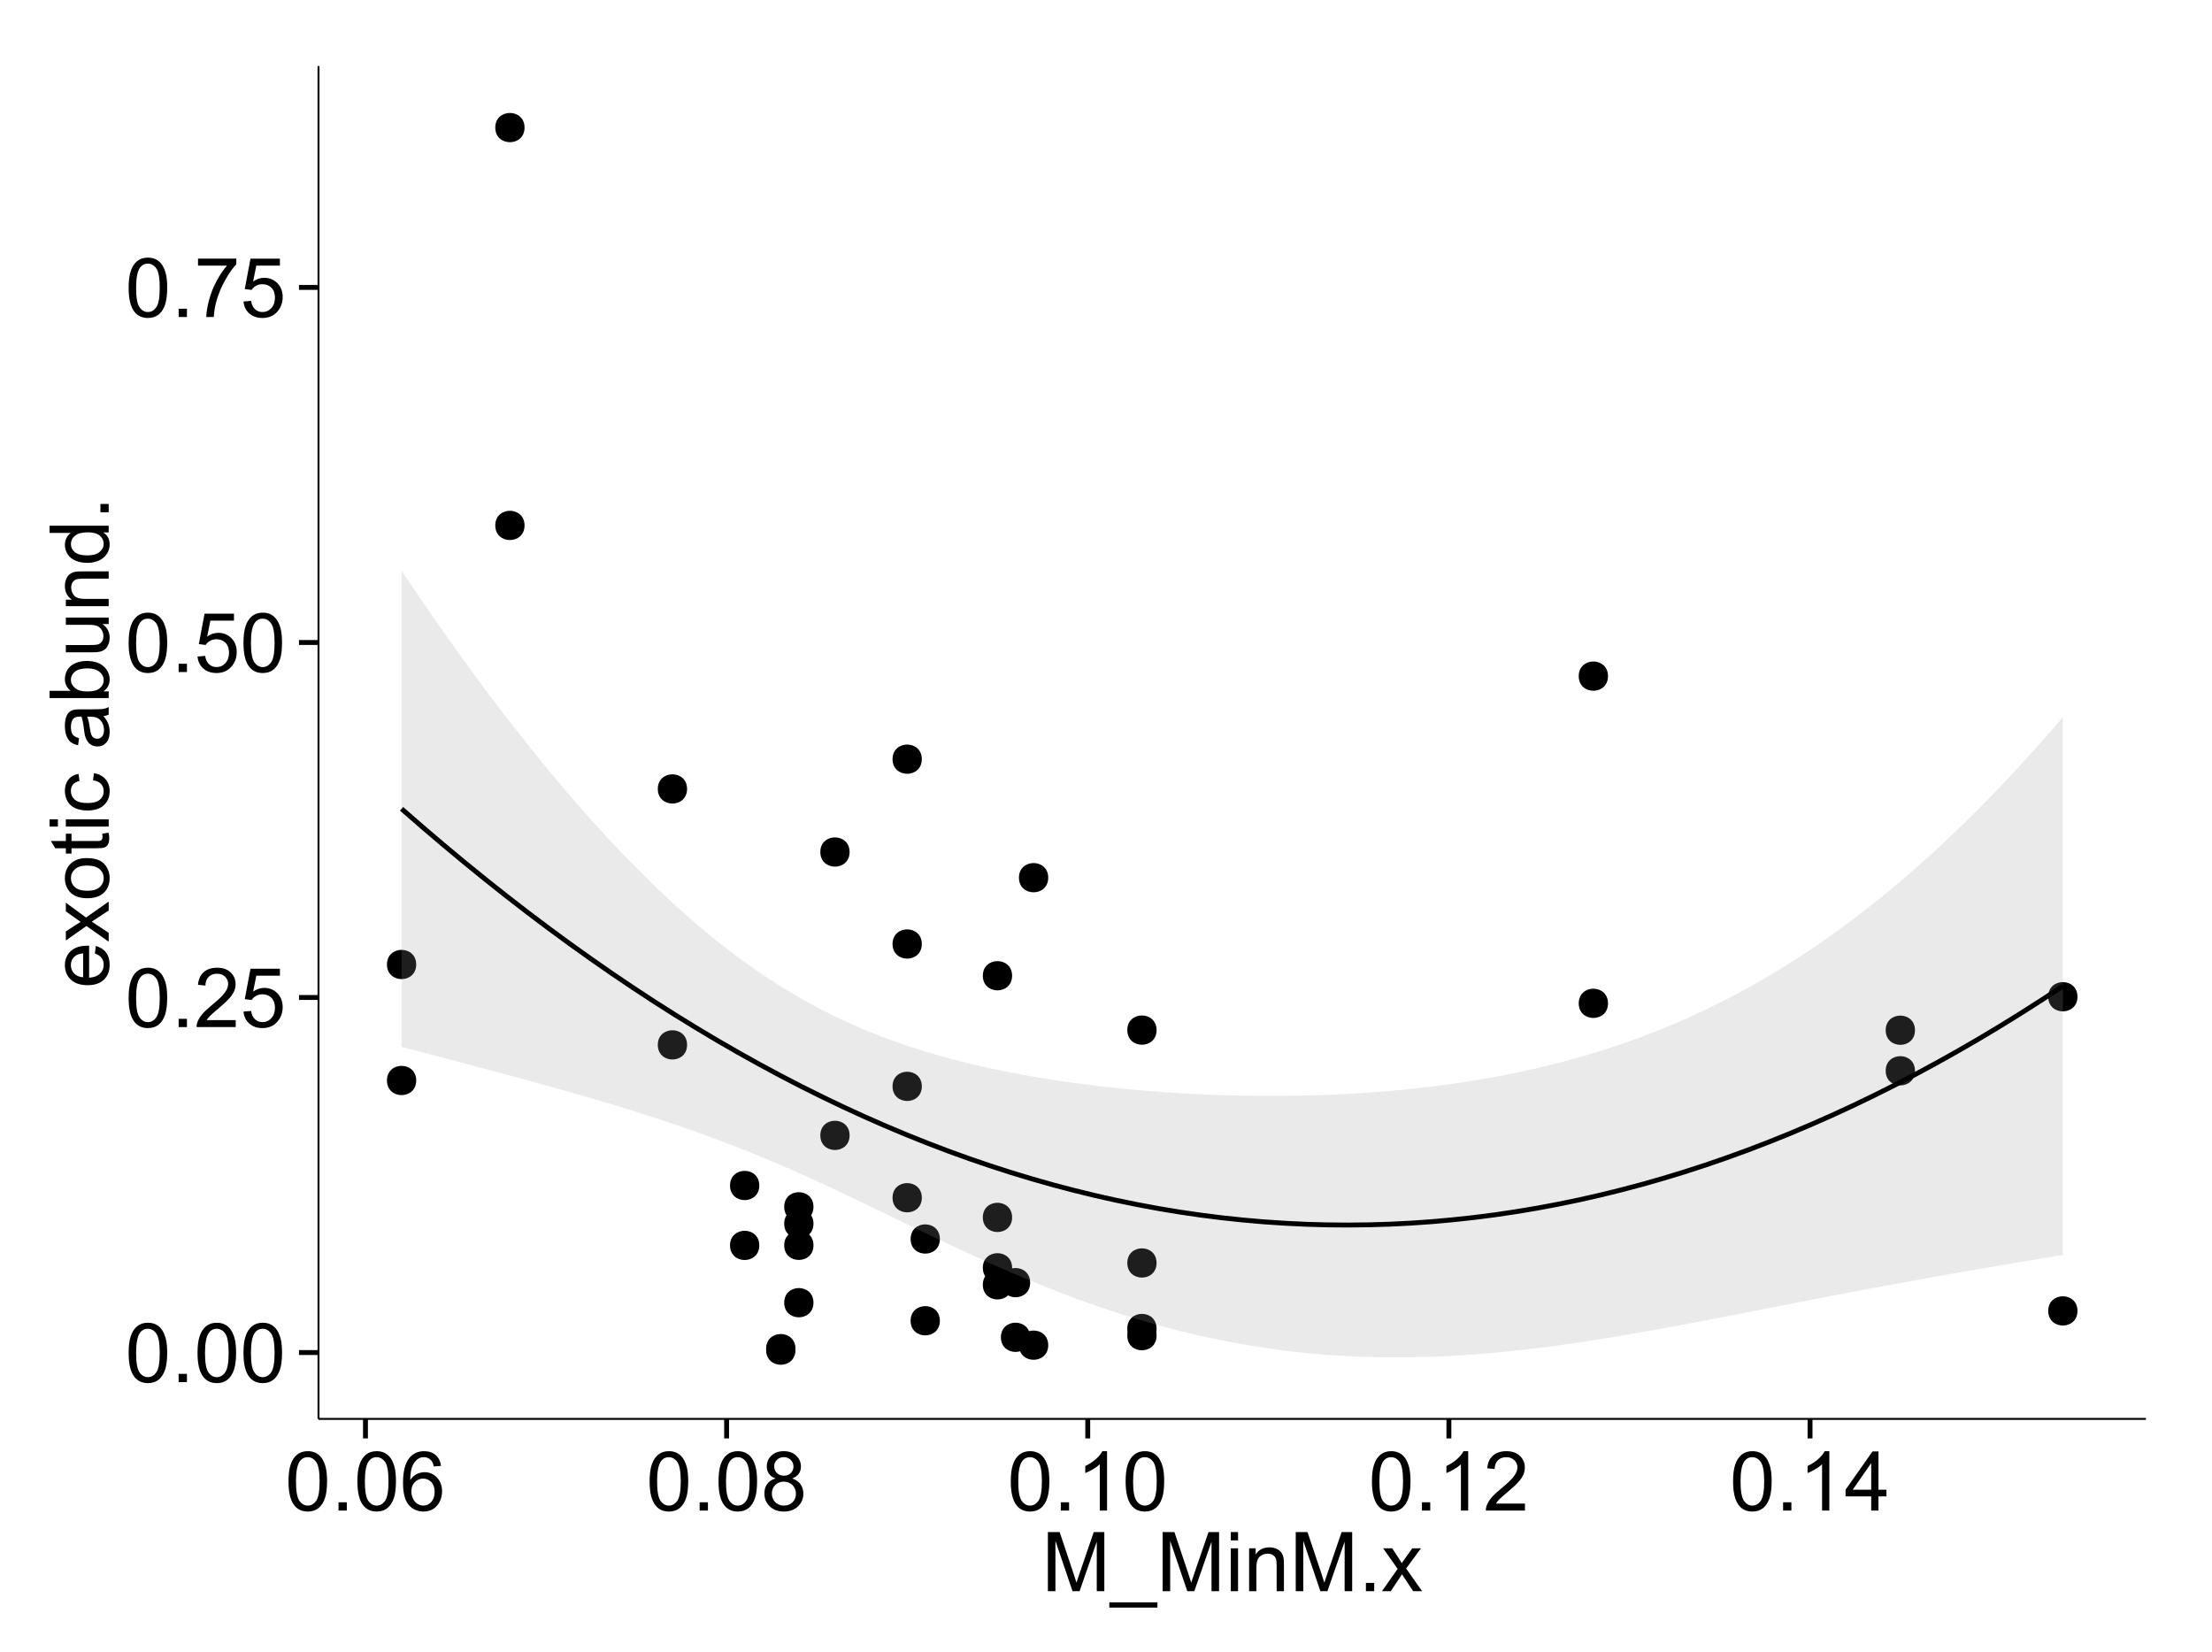 <?xml version="1.0" encoding="UTF-8"?>
<svg xmlns="http://www.w3.org/2000/svg" xmlns:xlink="http://www.w3.org/1999/xlink" width="482pt" height="360pt" viewBox="0 0 482 360" version="1.1">
<defs>
<g>
<symbol overflow="visible" id="glyph0-0">
<path style="stroke:none;" d="M 0.746 -6.355 C 0.742 -7.875 0.898 -9.102 1.215 -10.031 C 1.527 -10.961 1.996 -11.676 2.613 -12.18 C 3.23 -12.684 4.008 -12.938 4.949 -12.938 C 5.637 -12.938 6.242 -12.797 6.766 -12.52 C 7.285 -12.238 7.715 -11.836 8.059 -11.316 C 8.395 -10.789 8.664 -10.152 8.859 -9.398 C 9.051 -8.645 9.145 -7.629 9.148 -6.355 C 9.145 -4.84 8.992 -3.617 8.684 -2.691 C 8.371 -1.762 7.906 -1.047 7.289 -0.539 C 6.672 -0.035 5.891 0.215 4.949 0.219 C 3.703 0.215 2.727 -0.227 2.023 -1.117 C 1.168 -2.188 0.742 -3.934 0.746 -6.355 Z M 2.375 -6.355 C 2.371 -4.234 2.621 -2.824 3.117 -2.129 C 3.609 -1.426 4.219 -1.078 4.949 -1.082 C 5.672 -1.078 6.281 -1.43 6.781 -2.137 C 7.273 -2.836 7.523 -4.242 7.523 -6.355 C 7.523 -8.473 7.273 -9.883 6.781 -10.582 C 6.281 -11.277 5.664 -11.625 4.93 -11.629 C 4.199 -11.625 3.621 -11.316 3.191 -10.703 C 2.645 -9.918 2.371 -8.469 2.375 -6.355 Z M 2.375 -6.355 "/>
</symbol>
<symbol overflow="visible" id="glyph0-1">
<path style="stroke:none;" d="M 1.633 0 L 1.633 -1.801 L 3.438 -1.801 L 3.438 0 Z M 1.633 0 "/>
</symbol>
<symbol overflow="visible" id="glyph0-2">
<path style="stroke:none;" d="M 9.062 -1.52 L 9.062 0 L 0.547 0 C 0.531 -0.379 0.594 -0.742 0.73 -1.098 C 0.945 -1.676 1.293 -2.25 1.77 -2.812 C 2.246 -3.375 2.934 -4.023 3.84 -4.766 C 5.238 -5.906 6.188 -6.816 6.68 -7.492 C 7.172 -8.16 7.418 -8.793 7.418 -9.395 C 7.418 -10.02 7.191 -10.551 6.746 -10.98 C 6.293 -11.41 5.711 -11.625 4.992 -11.629 C 4.23 -11.625 3.621 -11.395 3.164 -10.941 C 2.703 -10.48 2.469 -9.848 2.469 -9.043 L 0.844 -9.211 C 0.953 -10.422 1.371 -11.344 2.102 -11.984 C 2.824 -12.617 3.801 -12.938 5.027 -12.938 C 6.262 -12.938 7.238 -12.594 7.961 -11.91 C 8.68 -11.223 9.039 -10.371 9.043 -9.359 C 9.039 -8.84 8.934 -8.336 8.727 -7.84 C 8.512 -7.34 8.164 -6.812 7.676 -6.266 C 7.188 -5.711 6.375 -4.957 5.238 -4 C 4.285 -3.199 3.676 -2.66 3.41 -2.379 C 3.141 -2.094 2.918 -1.805 2.742 -1.52 Z M 9.062 -1.52 "/>
</symbol>
<symbol overflow="visible" id="glyph0-3">
<path style="stroke:none;" d="M 0.746 -3.375 L 2.406 -3.516 C 2.527 -2.707 2.812 -2.098 3.266 -1.691 C 3.711 -1.281 4.254 -1.078 4.887 -1.082 C 5.648 -1.078 6.293 -1.363 6.82 -1.941 C 7.344 -2.512 7.605 -3.273 7.609 -4.227 C 7.605 -5.125 7.352 -5.84 6.848 -6.363 C 6.34 -6.883 5.676 -7.141 4.859 -7.145 C 4.344 -7.141 3.887 -7.027 3.48 -6.797 C 3.07 -6.566 2.746 -6.266 2.516 -5.898 L 1.027 -6.09 L 2.277 -12.711 L 8.684 -12.711 L 8.684 -11.195 L 3.543 -11.195 L 2.848 -7.734 C 3.621 -8.273 4.43 -8.543 5.281 -8.543 C 6.402 -8.543 7.352 -8.152 8.129 -7.371 C 8.898 -6.59 9.285 -5.586 9.289 -4.367 C 9.285 -3.195 8.945 -2.188 8.27 -1.344 C 7.441 -0.301 6.316 0.215 4.887 0.219 C 3.715 0.215 2.758 -0.109 2.016 -0.766 C 1.273 -1.418 0.848 -2.289 0.746 -3.375 Z M 0.746 -3.375 "/>
</symbol>
<symbol overflow="visible" id="glyph0-4">
<path style="stroke:none;" d="M 0.852 -11.195 L 0.852 -12.719 L 9.195 -12.719 L 9.195 -11.488 C 8.367 -10.613 7.555 -9.453 6.754 -8.008 C 5.945 -6.559 5.324 -5.07 4.887 -3.543 C 4.57 -2.461 4.367 -1.281 4.281 0 L 2.656 0 C 2.668 -1.012 2.867 -2.234 3.25 -3.672 C 3.629 -5.105 4.176 -6.492 4.891 -7.828 C 5.602 -9.16 6.359 -10.281 7.164 -11.195 Z M 0.852 -11.195 "/>
</symbol>
<symbol overflow="visible" id="glyph0-5">
<path style="stroke:none;" d="M 8.957 -9.73 L 7.383 -9.605 C 7.242 -10.223 7.043 -10.676 6.785 -10.961 C 6.355 -11.41 5.828 -11.637 5.203 -11.637 C 4.695 -11.637 4.25 -11.496 3.875 -11.215 C 3.375 -10.852 2.984 -10.32 2.695 -9.625 C 2.406 -8.926 2.258 -7.934 2.25 -6.645 C 2.629 -7.223 3.094 -7.652 3.645 -7.938 C 4.195 -8.215 4.773 -8.355 5.379 -8.359 C 6.434 -8.355 7.328 -7.969 8.07 -7.195 C 8.809 -6.418 9.18 -5.414 9.184 -4.184 C 9.18 -3.371 9.008 -2.617 8.66 -1.926 C 8.312 -1.23 7.832 -0.699 7.227 -0.332 C 6.613 0.035 5.922 0.215 5.148 0.219 C 3.828 0.215 2.754 -0.266 1.922 -1.234 C 1.09 -2.199 0.672 -3.797 0.676 -6.031 C 0.672 -8.516 1.133 -10.328 2.055 -11.461 C 2.855 -12.445 3.938 -12.938 5.301 -12.938 C 6.312 -12.938 7.141 -12.652 7.789 -12.086 C 8.434 -11.516 8.824 -10.73 8.957 -9.73 Z M 2.496 -4.176 C 2.496 -3.629 2.609 -3.105 2.844 -2.609 C 3.07 -2.109 3.395 -1.73 3.812 -1.473 C 4.227 -1.207 4.664 -1.078 5.125 -1.082 C 5.789 -1.078 6.363 -1.348 6.844 -1.891 C 7.324 -2.426 7.562 -3.156 7.566 -4.086 C 7.562 -4.973 7.328 -5.676 6.855 -6.191 C 6.379 -6.703 5.781 -6.961 5.062 -6.961 C 4.348 -6.961 3.738 -6.703 3.242 -6.191 C 2.742 -5.676 2.496 -5.004 2.496 -4.176 Z M 2.496 -4.176 "/>
</symbol>
<symbol overflow="visible" id="glyph0-6">
<path style="stroke:none;" d="M 3.18 -6.988 C 2.52 -7.227 2.035 -7.57 1.723 -8.016 C 1.406 -8.461 1.246 -8.992 1.25 -9.617 C 1.246 -10.551 1.582 -11.34 2.258 -11.98 C 2.93 -12.617 3.828 -12.938 4.949 -12.938 C 6.07 -12.938 6.977 -12.609 7.664 -11.957 C 8.348 -11.301 8.688 -10.504 8.691 -9.57 C 8.688 -8.969 8.531 -8.449 8.219 -8.012 C 7.902 -7.566 7.426 -7.227 6.793 -6.988 C 7.582 -6.727 8.184 -6.309 8.598 -5.738 C 9.008 -5.16 9.215 -4.477 9.219 -3.684 C 9.215 -2.578 8.828 -1.652 8.051 -0.906 C 7.27 -0.156 6.242 0.215 4.977 0.219 C 3.699 0.215 2.676 -0.156 1.898 -0.91 C 1.117 -1.66 0.727 -2.602 0.73 -3.727 C 0.727 -4.562 0.938 -5.262 1.367 -5.832 C 1.789 -6.395 2.395 -6.781 3.18 -6.988 Z M 2.867 -9.668 C 2.863 -9.059 3.059 -8.559 3.453 -8.172 C 3.844 -7.785 4.355 -7.594 4.984 -7.594 C 5.59 -7.594 6.09 -7.785 6.48 -8.168 C 6.871 -8.551 7.066 -9.02 7.066 -9.578 C 7.066 -10.156 6.863 -10.645 6.465 -11.043 C 6.059 -11.438 5.559 -11.637 4.965 -11.637 C 4.359 -11.637 3.859 -11.441 3.465 -11.055 C 3.062 -10.668 2.863 -10.207 2.867 -9.668 Z M 2.355 -3.719 C 2.355 -3.262 2.461 -2.824 2.676 -2.406 C 2.887 -1.98 3.203 -1.652 3.629 -1.426 C 4.047 -1.191 4.504 -1.078 4.992 -1.082 C 5.746 -1.078 6.367 -1.32 6.863 -1.809 C 7.352 -2.293 7.598 -2.91 7.602 -3.664 C 7.598 -4.422 7.344 -5.055 6.84 -5.555 C 6.332 -6.051 5.699 -6.297 4.938 -6.301 C 4.191 -6.297 3.574 -6.051 3.09 -5.562 C 2.598 -5.066 2.355 -4.453 2.355 -3.719 Z M 2.355 -3.719 "/>
</symbol>
<symbol overflow="visible" id="glyph0-7">
<path style="stroke:none;" d="M 6.707 0 L 5.125 0 L 5.125 -10.082 C 4.742 -9.715 4.242 -9.352 3.625 -8.988 C 3.004 -8.625 2.449 -8.352 1.961 -8.172 L 1.961 -9.703 C 2.844 -10.117 3.617 -10.621 4.281 -11.215 C 4.941 -11.805 5.41 -12.379 5.688 -12.938 L 6.707 -12.938 Z M 6.707 0 "/>
</symbol>
<symbol overflow="visible" id="glyph0-8">
<path style="stroke:none;" d="M 5.82 0 L 5.82 -3.086 L 0.227 -3.086 L 0.227 -4.535 L 6.109 -12.883 L 7.398 -12.883 L 7.398 -4.535 L 9.141 -4.535 L 9.141 -3.086 L 7.398 -3.086 L 7.398 0 Z M 5.82 -4.535 L 5.82 -10.344 L 1.785 -4.535 Z M 5.82 -4.535 "/>
</symbol>
<symbol overflow="visible" id="glyph0-9">
<path style="stroke:none;" d="M 1.336 0 L 1.336 -12.883 L 3.902 -12.883 L 6.953 -3.762 C 7.23 -2.91 7.434 -2.273 7.566 -1.855 C 7.711 -2.32 7.941 -3.008 8.254 -3.922 L 11.336 -12.883 L 13.633 -12.883 L 13.633 0 L 11.988 0 L 11.988 -10.785 L 8.242 0 L 6.707 0 L 2.98 -10.969 L 2.98 0 Z M 1.336 0 "/>
</symbol>
<symbol overflow="visible" id="glyph0-10">
<path style="stroke:none;" d="M -0.273 3.578 L -0.273 2.434 L 10.211 2.434 L 10.211 3.578 Z M -0.273 3.578 "/>
</symbol>
<symbol overflow="visible" id="glyph0-11">
<path style="stroke:none;" d="M 1.195 -11.066 L 1.195 -12.883 L 2.777 -12.883 L 2.777 -11.066 Z M 1.195 0 L 1.195 -9.336 L 2.777 -9.336 L 2.777 0 Z M 1.195 0 "/>
</symbol>
<symbol overflow="visible" id="glyph0-12">
<path style="stroke:none;" d="M 1.188 0 L 1.188 -9.336 L 2.609 -9.336 L 2.609 -8.008 C 3.293 -9.031 4.285 -9.543 5.582 -9.547 C 6.141 -9.543 6.656 -9.441 7.133 -9.242 C 7.602 -9.035 7.957 -8.77 8.191 -8.445 C 8.426 -8.113 8.59 -7.727 8.684 -7.277 C 8.742 -6.98 8.77 -6.465 8.773 -5.738 L 8.773 0 L 7.188 0 L 7.188 -5.68 C 7.184 -6.32 7.121 -6.801 7.004 -7.121 C 6.879 -7.438 6.66 -7.695 6.348 -7.887 C 6.031 -8.074 5.664 -8.168 5.246 -8.172 C 4.566 -8.168 3.984 -7.953 3.5 -7.531 C 3.008 -7.102 2.766 -6.293 2.77 -5.098 L 2.77 0 Z M 1.188 0 "/>
</symbol>
<symbol overflow="visible" id="glyph0-13">
<path style="stroke:none;" d="M 0.133 0 L 3.543 -4.852 L 0.387 -9.336 L 2.363 -9.336 L 3.797 -7.145 C 4.066 -6.727 4.281 -6.379 4.445 -6.102 C 4.703 -6.484 4.941 -6.828 5.16 -7.129 L 6.734 -9.336 L 8.621 -9.336 L 5.398 -4.938 L 8.867 0 L 6.926 0 L 5.008 -2.898 L 4.5 -3.684 L 2.047 0 Z M 0.133 0 "/>
</symbol>
<symbol overflow="visible" id="glyph1-0">
<path style="stroke:none;" d="M -3.004 -7.578 L -2.805 -9.211 C -1.848 -8.953 -1.105 -8.473 -0.578 -7.777 C -0.051 -7.078 0.211 -6.188 0.211 -5.105 C 0.211 -3.738 -0.207 -2.656 -1.051 -1.859 C -1.887 -1.055 -3.066 -0.656 -4.586 -0.66 C -6.156 -0.656 -7.375 -1.059 -8.246 -1.871 C -9.109 -2.676 -9.543 -3.727 -9.547 -5.02 C -9.543 -6.266 -9.117 -7.285 -8.27 -8.078 C -7.418 -8.867 -6.223 -9.262 -4.684 -9.266 C -4.586 -9.262 -4.445 -9.258 -4.262 -9.254 L -4.262 -2.293 C -3.234 -2.348 -2.449 -2.641 -1.906 -3.164 C -1.359 -3.684 -1.09 -4.332 -1.09 -5.117 C -1.09 -5.691 -1.242 -6.188 -1.547 -6.598 C -1.852 -7.008 -2.336 -7.332 -3.004 -7.578 Z M -5.562 -2.383 L -5.562 -7.594 C -6.344 -7.523 -6.934 -7.324 -7.328 -6.996 C -7.934 -6.492 -8.238 -5.836 -8.242 -5.035 C -8.238 -4.305 -7.996 -3.695 -7.512 -3.203 C -7.027 -2.707 -6.375 -2.434 -5.562 -2.383 Z M -5.562 -2.383 "/>
</symbol>
<symbol overflow="visible" id="glyph1-1">
<path style="stroke:none;" d="M 0 -0.133 L -4.852 -3.543 L -9.336 -0.387 L -9.336 -2.363 L -7.145 -3.797 C -6.727 -4.066 -6.379 -4.281 -6.102 -4.445 C -6.484 -4.703 -6.828 -4.941 -7.129 -5.16 L -9.336 -6.734 L -9.336 -8.621 L -4.938 -5.398 L 0 -8.867 L 0 -6.926 L -2.898 -5.008 L -3.684 -4.5 L 0 -2.047 Z M 0 -0.133 "/>
</symbol>
<symbol overflow="visible" id="glyph1-2">
<path style="stroke:none;" d="M -4.668 -0.598 C -6.391 -0.598 -7.672 -1.078 -8.508 -2.039 C -9.199 -2.84 -9.543 -3.816 -9.547 -4.977 C -9.543 -6.254 -9.125 -7.305 -8.285 -8.121 C -7.441 -8.934 -6.277 -9.34 -4.797 -9.344 C -3.594 -9.34 -2.648 -9.16 -1.961 -8.801 C -1.27 -8.441 -0.734 -7.914 -0.359 -7.227 C 0.023 -6.535 0.211 -5.785 0.211 -4.977 C 0.211 -3.664 -0.207 -2.609 -1.047 -1.805 C -1.883 -1 -3.09 -0.598 -4.668 -0.598 Z M -4.668 -2.223 C -3.469 -2.219 -2.574 -2.48 -1.98 -3.004 C -1.387 -3.523 -1.09 -4.18 -1.09 -4.977 C -1.09 -5.758 -1.387 -6.41 -1.984 -6.934 C -2.582 -7.453 -3.492 -7.715 -4.719 -7.719 C -5.867 -7.715 -6.742 -7.453 -7.34 -6.93 C -7.934 -6.402 -8.23 -5.75 -8.234 -4.977 C -8.23 -4.18 -7.938 -3.523 -7.348 -3.004 C -6.754 -2.48 -5.859 -2.219 -4.668 -2.223 Z M -4.668 -2.223 "/>
</symbol>
<symbol overflow="visible" id="glyph1-3">
<path style="stroke:none;" d="M -1.414 -4.641 L -0.016 -4.867 C 0.078 -4.422 0.121 -4.023 0.125 -3.672 C 0.121 -3.098 0.035 -2.652 -0.148 -2.336 C -0.328 -2.02 -0.566 -1.797 -0.863 -1.668 C -1.156 -1.539 -1.781 -1.477 -2.734 -1.477 L -8.102 -1.477 L -8.102 -0.316 L -9.336 -0.316 L -9.336 -1.477 L -11.645 -1.477 L -12.594 -3.051 L -9.336 -3.051 L -9.336 -4.641 L -8.102 -4.641 L -8.102 -3.051 L -2.645 -3.051 C -2.191 -3.047 -1.902 -3.074 -1.773 -3.133 C -1.645 -3.188 -1.543 -3.277 -1.465 -3.406 C -1.387 -3.527 -1.348 -3.707 -1.352 -3.945 C -1.348 -4.117 -1.367 -4.352 -1.414 -4.641 Z M -1.414 -4.641 "/>
</symbol>
<symbol overflow="visible" id="glyph1-4">
<path style="stroke:none;" d="M -11.066 -1.195 L -12.883 -1.195 L -12.883 -2.777 L -11.066 -2.777 Z M 0 -1.195 L -9.336 -1.195 L -9.336 -2.777 L 0 -2.777 Z M 0 -1.195 "/>
</symbol>
<symbol overflow="visible" id="glyph1-5">
<path style="stroke:none;" d="M -3.418 -7.277 L -3.215 -8.832 C -2.141 -8.66 -1.301 -8.227 -0.699 -7.527 C -0.09 -6.824 0.211 -5.965 0.211 -4.949 C 0.211 -3.668 -0.203 -2.641 -1.039 -1.867 C -1.871 -1.09 -3.07 -0.703 -4.633 -0.703 C -5.637 -0.703 -6.52 -0.867 -7.277 -1.203 C -8.031 -1.535 -8.598 -2.047 -8.977 -2.73 C -9.355 -3.41 -9.543 -4.152 -9.547 -4.957 C -9.543 -5.969 -9.289 -6.797 -8.777 -7.441 C -8.262 -8.086 -7.531 -8.5 -6.59 -8.684 L -6.355 -7.145 C -6.98 -6.996 -7.453 -6.738 -7.77 -6.367 C -8.082 -5.992 -8.238 -5.543 -8.242 -5.02 C -8.238 -4.219 -7.953 -3.57 -7.387 -3.074 C -6.812 -2.574 -5.91 -2.324 -4.676 -2.328 C -3.422 -2.324 -2.508 -2.566 -1.941 -3.047 C -1.371 -3.527 -1.09 -4.152 -1.09 -4.93 C -1.09 -5.547 -1.277 -6.066 -1.66 -6.484 C -2.035 -6.898 -2.621 -7.164 -3.418 -7.277 Z M -3.418 -7.277 "/>
</symbol>
<symbol overflow="visible" id="glyph1-6">
<path style="stroke:none;" d=""/>
</symbol>
<symbol overflow="visible" id="glyph1-7">
<path style="stroke:none;" d="M -1.152 -7.277 C -0.648 -6.691 -0.297 -6.125 -0.094 -5.586 C 0.109 -5.039 0.211 -4.457 0.211 -3.84 C 0.211 -2.812 -0.039 -2.027 -0.539 -1.477 C -1.039 -0.926 -1.68 -0.648 -2.461 -0.652 C -2.918 -0.648 -3.336 -0.754 -3.715 -0.961 C -4.09 -1.168 -4.391 -1.438 -4.621 -1.777 C -4.848 -2.113 -5.02 -2.496 -5.141 -2.918 C -5.219 -3.227 -5.301 -3.695 -5.379 -4.324 C -5.531 -5.602 -5.711 -6.539 -5.922 -7.145 C -6.137 -7.148 -6.273 -7.152 -6.336 -7.156 C -6.977 -7.152 -7.434 -7.004 -7.699 -6.707 C -8.055 -6.301 -8.23 -5.699 -8.234 -4.906 C -8.23 -4.156 -8.102 -3.609 -7.844 -3.258 C -7.582 -2.902 -7.121 -2.637 -6.461 -2.469 L -6.672 -0.922 C -7.332 -1.059 -7.867 -1.293 -8.273 -1.617 C -8.68 -1.938 -8.992 -2.402 -9.215 -3.016 C -9.434 -3.621 -9.543 -4.328 -9.547 -5.133 C -9.543 -5.93 -9.449 -6.574 -9.266 -7.074 C -9.074 -7.57 -8.84 -7.938 -8.555 -8.172 C -8.27 -8.402 -7.91 -8.566 -7.48 -8.664 C -7.207 -8.715 -6.719 -8.742 -6.02 -8.746 L -3.91 -8.746 C -2.434 -8.742 -1.504 -8.773 -1.117 -8.844 C -0.727 -8.906 -0.355 -9.043 0 -9.246 L 0 -7.594 C -0.328 -7.43 -0.711 -7.324 -1.152 -7.277 Z M -4.684 -7.145 C -4.445 -6.566 -4.246 -5.707 -4.086 -4.562 C -3.988 -3.91 -3.883 -3.449 -3.77 -3.18 C -3.648 -2.91 -3.477 -2.703 -3.254 -2.555 C -3.027 -2.406 -2.777 -2.332 -2.504 -2.336 C -2.078 -2.332 -1.727 -2.492 -1.449 -2.816 C -1.164 -3.133 -1.023 -3.602 -1.027 -4.219 C -1.023 -4.828 -1.156 -5.367 -1.426 -5.844 C -1.691 -6.312 -2.059 -6.664 -2.523 -6.891 C -2.879 -7.059 -3.406 -7.141 -4.105 -7.145 Z M -4.684 -7.145 "/>
</symbol>
<symbol overflow="visible" id="glyph1-8">
<path style="stroke:none;" d="M 0 -2.645 L 0 -1.18 L -12.883 -1.18 L -12.883 -2.762 L -8.289 -2.762 C -9.125 -3.426 -9.543 -4.277 -9.547 -5.316 C -9.543 -5.887 -9.43 -6.434 -9.199 -6.949 C -8.965 -7.461 -8.637 -7.883 -8.223 -8.215 C -7.801 -8.543 -7.297 -8.801 -6.703 -8.992 C -6.109 -9.176 -5.477 -9.27 -4.809 -9.273 C -3.203 -9.27 -1.965 -8.875 -1.098 -8.086 C -0.223 -7.293 0.211 -6.344 0.211 -5.238 C 0.211 -4.137 -0.246 -3.27 -1.168 -2.645 Z M -4.738 -2.629 C -3.617 -2.625 -2.809 -2.777 -2.312 -3.086 C -1.496 -3.582 -1.09 -4.254 -1.09 -5.105 C -1.09 -5.793 -1.387 -6.391 -1.988 -6.898 C -2.586 -7.398 -3.484 -7.652 -4.676 -7.656 C -5.895 -7.652 -6.793 -7.41 -7.371 -6.93 C -7.949 -6.445 -8.238 -5.859 -8.242 -5.176 C -8.238 -4.48 -7.938 -3.883 -7.34 -3.383 C -6.738 -2.875 -5.871 -2.625 -4.738 -2.629 Z M -4.738 -2.629 "/>
</symbol>
<symbol overflow="visible" id="glyph1-9">
<path style="stroke:none;" d="M 0 -7.305 L -1.371 -7.305 C -0.316 -6.574 0.211 -5.586 0.211 -4.344 C 0.211 -3.789 0.105 -3.273 -0.105 -2.797 C -0.316 -2.316 -0.578 -1.965 -0.898 -1.734 C -1.215 -1.504 -1.609 -1.34 -2.074 -1.25 C -2.383 -1.18 -2.875 -1.148 -3.551 -1.152 L -9.336 -1.152 L -9.336 -2.734 L -4.156 -2.734 C -3.328 -2.73 -2.773 -2.762 -2.488 -2.828 C -2.07 -2.926 -1.742 -3.137 -1.508 -3.461 C -1.266 -3.781 -1.148 -4.18 -1.152 -4.656 C -1.148 -5.129 -1.27 -5.574 -1.516 -5.992 C -1.754 -6.406 -2.086 -6.699 -2.508 -6.875 C -2.926 -7.047 -3.531 -7.137 -4.332 -7.137 L -9.336 -7.137 L -9.336 -8.719 L 0 -8.719 Z M 0 -7.305 "/>
</symbol>
<symbol overflow="visible" id="glyph1-10">
<path style="stroke:none;" d="M 0 -1.188 L -9.336 -1.188 L -9.336 -2.609 L -8.008 -2.609 C -9.031 -3.293 -9.543 -4.285 -9.547 -5.582 C -9.543 -6.141 -9.441 -6.656 -9.242 -7.133 C -9.035 -7.602 -8.77 -7.957 -8.445 -8.191 C -8.113 -8.426 -7.727 -8.59 -7.277 -8.684 C -6.98 -8.742 -6.465 -8.77 -5.738 -8.773 L 0 -8.773 L 0 -7.188 L -5.68 -7.188 C -6.32 -7.184 -6.801 -7.121 -7.121 -7.004 C -7.438 -6.879 -7.695 -6.66 -7.887 -6.348 C -8.074 -6.031 -8.168 -5.664 -8.172 -5.246 C -8.168 -4.57 -7.953 -3.992 -7.531 -3.504 C -7.102 -3.012 -6.293 -2.766 -5.098 -2.77 L 0 -2.77 Z M 0 -1.188 "/>
</symbol>
<symbol overflow="visible" id="glyph1-11">
<path style="stroke:none;" d="M 0 -7.242 L -1.176 -7.242 C -0.25 -6.648 0.211 -5.777 0.211 -4.633 C 0.211 -3.887 0.008 -3.203 -0.402 -2.578 C -0.812 -1.953 -1.387 -1.469 -2.121 -1.129 C -2.855 -0.785 -3.699 -0.613 -4.656 -0.617 C -5.586 -0.613 -6.43 -0.77 -7.191 -1.082 C -7.949 -1.391 -8.531 -1.855 -8.938 -2.477 C -9.34 -3.098 -9.543 -3.793 -9.547 -4.562 C -9.543 -5.121 -9.426 -5.621 -9.188 -6.062 C -8.949 -6.5 -8.641 -6.859 -8.262 -7.137 L -12.883 -7.137 L -12.883 -8.711 L 0 -8.711 Z M -4.656 -2.242 C -3.461 -2.238 -2.566 -2.488 -1.977 -2.996 C -1.383 -3.496 -1.09 -4.094 -1.09 -4.781 C -1.09 -5.473 -1.371 -6.059 -1.938 -6.543 C -2.5 -7.023 -3.363 -7.266 -4.527 -7.27 C -5.801 -7.266 -6.738 -7.02 -7.336 -6.531 C -7.934 -6.035 -8.23 -5.43 -8.234 -4.711 C -8.23 -4.008 -7.945 -3.418 -7.371 -2.949 C -6.797 -2.473 -5.891 -2.238 -4.656 -2.242 Z M -4.656 -2.242 "/>
</symbol>
<symbol overflow="visible" id="glyph1-12">
<path style="stroke:none;" d="M 0 -1.633 L -1.801 -1.633 L -1.801 -3.438 L 0 -3.438 Z M 0 -1.633 "/>
</symbol>
</g>
<clipPath id="clip1">
  <path d="M 69.406 14.398 L 468.602 14.398 L 468.602 310.164 L 69.406 310.164 Z M 69.406 14.398 "/>
</clipPath>
</defs>
<g id="surface6061">
<rect x="0" y="0" width="482" height="360" style="fill:rgb(100%,100%,100%);fill-opacity:1;stroke:none;"/>
<rect x="0" y="0" width="482" height="360" style="fill:rgb(100%,100%,100%);fill-opacity:1;stroke:none;"/>
<path style="fill:none;stroke-width:1.063;stroke-linecap:round;stroke-linejoin:round;stroke:rgb(100%,100%,100%);stroke-opacity:1;stroke-miterlimit:10;" d="M 0 360 L 482 360 L 482 0 L 0 0 Z M 0 360 "/>
<g clip-path="url(#clip1)" clip-rule="nonzero">
<path style=" stroke:none;fill-rule:nonzero;fill:rgb(100%,100%,100%);fill-opacity:1;" d="M 69.406 309.168 L 467.602 309.168 L 467.602 14.402 L 69.406 14.402 Z M 69.406 309.168 "/>
<path style=" stroke:none;fill-rule:nonzero;fill:rgb(0%,0%,0%);fill-opacity:1;" d="M 219.477 276.242 C 219.477 279.078 215.227 279.078 215.227 276.242 C 215.227 273.41 219.477 273.41 219.477 276.242 "/>
<path style=" stroke:none;fill-rule:nonzero;fill:rgb(0%,0%,0%);fill-opacity:1;" d="M 416.215 224.477 C 416.215 227.309 411.961 227.309 411.961 224.477 C 411.961 221.641 416.215 221.641 416.215 224.477 "/>
<path style=" stroke:none;fill-rule:nonzero;fill:rgb(0%,0%,0%);fill-opacity:1;" d="M 176.195 271.348 C 176.195 274.184 171.941 274.184 171.941 271.348 C 171.941 268.512 176.195 268.512 176.195 271.348 "/>
<path style=" stroke:none;fill-rule:nonzero;fill:rgb(0%,0%,0%);fill-opacity:1;" d="M 416.215 233.316 C 416.215 236.152 411.961 236.152 411.961 233.316 C 411.961 230.48 416.215 230.48 416.215 233.316 "/>
<path style=" stroke:none;fill-rule:nonzero;fill:rgb(0%,0%,0%);fill-opacity:1;" d="M 227.348 191.238 C 227.348 194.074 223.094 194.074 223.094 191.238 C 223.094 188.406 227.348 188.406 227.348 191.238 "/>
<path style=" stroke:none;fill-rule:nonzero;fill:rgb(0%,0%,0%);fill-opacity:1;" d="M 219.477 212.605 C 219.477 215.441 215.227 215.441 215.227 212.605 C 215.227 209.773 219.477 209.773 219.477 212.605 "/>
<path style=" stroke:none;fill-rule:nonzero;fill:rgb(0%,0%,0%);fill-opacity:1;" d="M 219.477 265.262 C 219.477 268.098 215.227 268.098 215.227 265.262 C 215.227 262.43 219.477 262.43 219.477 265.262 "/>
<path style=" stroke:none;fill-rule:nonzero;fill:rgb(0%,0%,0%);fill-opacity:1;" d="M 176.195 283.844 C 176.195 286.68 171.941 286.68 171.941 283.844 C 171.941 281.008 176.195 281.008 176.195 283.844 "/>
<path style=" stroke:none;fill-rule:nonzero;fill:rgb(0%,0%,0%);fill-opacity:1;" d="M 176.195 266.633 C 176.195 269.465 171.941 269.465 171.941 266.633 C 171.941 263.797 176.195 263.797 176.195 266.633 "/>
<path style=" stroke:none;fill-rule:nonzero;fill:rgb(0%,0%,0%);fill-opacity:1;" d="M 164.391 271.363 C 164.391 274.199 160.137 274.199 160.137 271.363 C 160.137 268.527 164.391 268.527 164.391 271.363 "/>
<path style=" stroke:none;fill-rule:nonzero;fill:rgb(0%,0%,0%);fill-opacity:1;" d="M 250.953 291.027 C 250.953 293.863 246.703 293.863 246.703 291.027 C 246.703 288.191 250.953 288.191 250.953 291.027 "/>
<path style=" stroke:none;fill-rule:nonzero;fill:rgb(0%,0%,0%);fill-opacity:1;" d="M 250.953 289.469 C 250.953 292.305 246.703 292.305 246.703 289.469 C 246.703 286.637 250.953 286.637 250.953 289.469 "/>
<path style=" stroke:none;fill-rule:nonzero;fill:rgb(0%,0%,0%);fill-opacity:1;" d="M 148.652 227.668 C 148.652 230.504 144.398 230.504 144.398 227.668 C 144.398 224.836 148.652 224.836 148.652 227.668 "/>
<path style=" stroke:none;fill-rule:nonzero;fill:rgb(0%,0%,0%);fill-opacity:1;" d="M 223.41 279.48 C 223.41 282.316 219.16 282.316 219.16 279.48 C 219.16 276.645 223.41 276.645 223.41 279.48 "/>
<path style=" stroke:none;fill-rule:nonzero;fill:rgb(0%,0%,0%);fill-opacity:1;" d="M 223.41 291.387 C 223.41 294.223 219.16 294.223 219.16 291.387 C 219.16 288.551 223.41 288.551 223.41 291.387 "/>
<path style=" stroke:none;fill-rule:nonzero;fill:rgb(0%,0%,0%);fill-opacity:1;" d="M 349.324 218.621 C 349.324 221.453 345.07 221.453 345.07 218.621 C 345.07 215.785 349.324 215.785 349.324 218.621 "/>
<path style=" stroke:none;fill-rule:nonzero;fill:rgb(0%,0%,0%);fill-opacity:1;" d="M 349.324 147.324 C 349.324 150.156 345.07 150.156 345.07 147.324 C 345.07 144.488 349.324 144.488 349.324 147.324 "/>
<path style=" stroke:none;fill-rule:nonzero;fill:rgb(0%,0%,0%);fill-opacity:1;" d="M 227.348 293.102 C 227.348 295.934 223.094 295.934 223.094 293.102 C 223.094 290.266 227.348 290.266 227.348 293.102 "/>
<path style=" stroke:none;fill-rule:nonzero;fill:rgb(0%,0%,0%);fill-opacity:1;" d="M 148.652 171.902 C 148.652 174.738 144.398 174.738 144.398 171.902 C 144.398 169.07 148.652 169.07 148.652 171.902 "/>
<path style=" stroke:none;fill-rule:nonzero;fill:rgb(0%,0%,0%);fill-opacity:1;" d="M 164.391 258.309 C 164.391 261.145 160.137 261.145 160.137 258.309 C 160.137 255.477 164.391 255.477 164.391 258.309 "/>
<path style=" stroke:none;fill-rule:nonzero;fill:rgb(0%,0%,0%);fill-opacity:1;" d="M 176.195 262.957 C 176.195 265.793 171.941 265.793 171.941 262.957 C 171.941 260.121 176.195 260.121 176.195 262.957 "/>
<path style=" stroke:none;fill-rule:nonzero;fill:rgb(0%,0%,0%);fill-opacity:1;" d="M 219.477 279.957 C 219.477 282.789 215.227 282.789 215.227 279.957 C 215.227 277.121 219.477 277.121 219.477 279.957 "/>
<path style=" stroke:none;fill-rule:nonzero;fill:rgb(0%,0%,0%);fill-opacity:1;" d="M 89.629 235.43 C 89.629 238.262 85.379 238.262 85.379 235.43 C 85.379 232.594 89.629 232.594 89.629 235.43 "/>
<path style=" stroke:none;fill-rule:nonzero;fill:rgb(0%,0%,0%);fill-opacity:1;" d="M 89.629 210.156 C 89.629 212.988 85.379 212.988 85.379 210.156 C 85.379 207.32 89.629 207.32 89.629 210.156 "/>
<path style=" stroke:none;fill-rule:nonzero;fill:rgb(0%,0%,0%);fill-opacity:1;" d="M 451.625 217.18 C 451.625 220.016 447.375 220.016 447.375 217.18 C 447.375 214.344 451.625 214.344 451.625 217.18 "/>
<path style=" stroke:none;fill-rule:nonzero;fill:rgb(0%,0%,0%);fill-opacity:1;" d="M 451.625 285.637 C 451.625 288.473 447.375 288.473 447.375 285.637 C 447.375 282.801 451.625 282.801 451.625 285.637 "/>
<path style=" stroke:none;fill-rule:nonzero;fill:rgb(0%,0%,0%);fill-opacity:1;" d="M 113.238 114.484 C 113.238 117.32 108.988 117.32 108.988 114.484 C 108.988 111.652 113.238 111.652 113.238 114.484 "/>
<path style=" stroke:none;fill-rule:nonzero;fill:rgb(0%,0%,0%);fill-opacity:1;" d="M 113.238 27.797 C 113.238 30.633 108.988 30.633 108.988 27.797 C 108.988 24.965 113.238 24.965 113.238 27.797 "/>
<path style=" stroke:none;fill-rule:nonzero;fill:rgb(0%,0%,0%);fill-opacity:1;" d="M 203.738 287.781 C 203.738 290.617 199.484 290.617 199.484 287.781 C 199.484 284.945 203.738 284.945 203.738 287.781 "/>
<path style=" stroke:none;fill-rule:nonzero;fill:rgb(0%,0%,0%);fill-opacity:1;" d="M 203.738 269.969 C 203.738 272.801 199.484 272.801 199.484 269.969 C 199.484 267.133 203.738 267.133 203.738 269.969 "/>
<path style=" stroke:none;fill-rule:nonzero;fill:rgb(0%,0%,0%);fill-opacity:1;" d="M 250.953 224.449 C 250.953 227.285 246.703 227.285 246.703 224.449 C 246.703 221.617 250.953 221.617 250.953 224.449 "/>
<path style=" stroke:none;fill-rule:nonzero;fill:rgb(0%,0%,0%);fill-opacity:1;" d="M 250.953 275.191 C 250.953 278.023 246.703 278.023 246.703 275.191 C 246.703 272.355 250.953 272.355 250.953 275.191 "/>
<path style=" stroke:none;fill-rule:nonzero;fill:rgb(0%,0%,0%);fill-opacity:1;" d="M 184.062 247.391 C 184.062 250.227 179.812 250.227 179.812 247.391 C 179.812 244.555 184.062 244.555 184.062 247.391 "/>
<path style=" stroke:none;fill-rule:nonzero;fill:rgb(0%,0%,0%);fill-opacity:1;" d="M 184.062 185.648 C 184.062 188.48 179.812 188.48 179.812 185.648 C 179.812 182.812 184.062 182.812 184.062 185.648 "/>
<path style=" stroke:none;fill-rule:nonzero;fill:rgb(0%,0%,0%);fill-opacity:1;" d="M 172.262 293.859 C 172.262 296.691 168.008 296.691 168.008 293.859 C 168.008 291.023 172.262 291.023 172.262 293.859 "/>
<path style=" stroke:none;fill-rule:nonzero;fill:rgb(0%,0%,0%);fill-opacity:1;" d="M 172.262 294.184 C 172.262 297.02 168.008 297.02 168.008 294.184 C 168.008 291.348 172.262 291.348 172.262 294.184 "/>
<path style=" stroke:none;fill-rule:nonzero;fill:rgb(0%,0%,0%);fill-opacity:1;" d="M 199.805 260.973 C 199.805 263.809 195.551 263.809 195.551 260.973 C 195.551 258.137 199.805 258.137 199.805 260.973 "/>
<path style=" stroke:none;fill-rule:nonzero;fill:rgb(0%,0%,0%);fill-opacity:1;" d="M 199.805 236.711 C 199.805 239.543 195.551 239.543 195.551 236.711 C 195.551 233.875 199.805 233.875 199.805 236.711 "/>
<path style=" stroke:none;fill-rule:nonzero;fill:rgb(0%,0%,0%);fill-opacity:1;" d="M 199.805 205.688 C 199.805 208.523 195.551 208.523 195.551 205.688 C 195.551 202.855 199.805 202.855 199.805 205.688 "/>
<path style=" stroke:none;fill-rule:nonzero;fill:rgb(0%,0%,0%);fill-opacity:1;" d="M 199.805 165.418 C 199.805 168.25 195.551 168.25 195.551 165.418 C 195.551 162.582 199.805 162.582 199.805 165.418 "/>
<path style=" stroke:none;fill-rule:nonzero;fill:rgb(0%,0%,0%);fill-opacity:1;" d="M 220.539 276.242 C 220.539 280.496 214.16 280.496 214.16 276.242 C 214.16 271.992 220.539 271.992 220.539 276.242 "/>
<path style=" stroke:none;fill-rule:nonzero;fill:rgb(0%,0%,0%);fill-opacity:1;" d="M 417.277 224.477 C 417.277 228.727 410.898 228.727 410.898 224.477 C 410.898 220.223 417.277 220.223 417.277 224.477 "/>
<path style=" stroke:none;fill-rule:nonzero;fill:rgb(0%,0%,0%);fill-opacity:1;" d="M 177.258 271.348 C 177.258 275.598 170.879 275.598 170.879 271.348 C 170.879 267.094 177.258 267.094 177.258 271.348 "/>
<path style=" stroke:none;fill-rule:nonzero;fill:rgb(0%,0%,0%);fill-opacity:1;" d="M 417.277 233.316 C 417.277 237.57 410.898 237.57 410.898 233.316 C 410.898 229.066 417.277 229.066 417.277 233.316 "/>
<path style=" stroke:none;fill-rule:nonzero;fill:rgb(0%,0%,0%);fill-opacity:1;" d="M 228.41 191.238 C 228.41 195.492 222.031 195.492 222.031 191.238 C 222.031 186.988 228.41 186.988 228.41 191.238 "/>
<path style=" stroke:none;fill-rule:nonzero;fill:rgb(0%,0%,0%);fill-opacity:1;" d="M 220.539 212.605 C 220.539 216.859 214.16 216.859 214.16 212.605 C 214.16 208.355 220.539 208.355 220.539 212.605 "/>
<path style=" stroke:none;fill-rule:nonzero;fill:rgb(0%,0%,0%);fill-opacity:1;" d="M 220.539 265.262 C 220.539 269.516 214.16 269.516 214.16 265.262 C 214.16 261.012 220.539 261.012 220.539 265.262 "/>
<path style=" stroke:none;fill-rule:nonzero;fill:rgb(0%,0%,0%);fill-opacity:1;" d="M 177.258 283.844 C 177.258 288.098 170.879 288.098 170.879 283.844 C 170.879 279.594 177.258 279.594 177.258 283.844 "/>
<path style=" stroke:none;fill-rule:nonzero;fill:rgb(0%,0%,0%);fill-opacity:1;" d="M 177.258 266.633 C 177.258 270.883 170.879 270.883 170.879 266.633 C 170.879 262.379 177.258 262.379 177.258 266.633 "/>
<path style=" stroke:none;fill-rule:nonzero;fill:rgb(0%,0%,0%);fill-opacity:1;" d="M 165.453 271.363 C 165.453 275.613 159.074 275.613 159.074 271.363 C 159.074 267.109 165.453 267.109 165.453 271.363 "/>
<path style=" stroke:none;fill-rule:nonzero;fill:rgb(0%,0%,0%);fill-opacity:1;" d="M 252.02 291.027 C 252.02 295.281 245.641 295.281 245.641 291.027 C 245.641 286.777 252.02 286.777 252.02 291.027 "/>
<path style=" stroke:none;fill-rule:nonzero;fill:rgb(0%,0%,0%);fill-opacity:1;" d="M 252.02 289.469 C 252.02 293.723 245.641 293.723 245.641 289.469 C 245.641 285.219 252.02 285.219 252.02 289.469 "/>
<path style=" stroke:none;fill-rule:nonzero;fill:rgb(0%,0%,0%);fill-opacity:1;" d="M 149.715 227.668 C 149.715 231.922 143.336 231.922 143.336 227.668 C 143.336 223.418 149.715 223.418 149.715 227.668 "/>
<path style=" stroke:none;fill-rule:nonzero;fill:rgb(0%,0%,0%);fill-opacity:1;" d="M 224.473 279.48 C 224.473 283.73 218.098 283.73 218.098 279.48 C 218.098 275.227 224.473 275.227 224.473 279.48 "/>
<path style=" stroke:none;fill-rule:nonzero;fill:rgb(0%,0%,0%);fill-opacity:1;" d="M 224.473 291.387 C 224.473 295.641 218.098 295.641 218.098 291.387 C 218.098 287.137 224.473 287.137 224.473 291.387 "/>
<path style=" stroke:none;fill-rule:nonzero;fill:rgb(0%,0%,0%);fill-opacity:1;" d="M 350.387 218.621 C 350.387 222.871 344.008 222.871 344.008 218.621 C 344.008 214.367 350.387 214.367 350.387 218.621 "/>
<path style=" stroke:none;fill-rule:nonzero;fill:rgb(0%,0%,0%);fill-opacity:1;" d="M 350.387 147.324 C 350.387 151.574 344.008 151.574 344.008 147.324 C 344.008 143.07 350.387 143.07 350.387 147.324 "/>
<path style=" stroke:none;fill-rule:nonzero;fill:rgb(0%,0%,0%);fill-opacity:1;" d="M 228.41 293.102 C 228.41 297.352 222.031 297.352 222.031 293.102 C 222.031 288.848 228.41 288.848 228.41 293.102 "/>
<path style=" stroke:none;fill-rule:nonzero;fill:rgb(0%,0%,0%);fill-opacity:1;" d="M 149.715 171.902 C 149.715 176.156 143.336 176.156 143.336 171.902 C 143.336 167.652 149.715 167.652 149.715 171.902 "/>
<path style=" stroke:none;fill-rule:nonzero;fill:rgb(0%,0%,0%);fill-opacity:1;" d="M 165.453 258.309 C 165.453 262.562 159.074 262.562 159.074 258.309 C 159.074 254.059 165.453 254.059 165.453 258.309 "/>
<path style=" stroke:none;fill-rule:nonzero;fill:rgb(0%,0%,0%);fill-opacity:1;" d="M 177.258 262.957 C 177.258 267.207 170.879 267.207 170.879 262.957 C 170.879 258.703 177.258 258.703 177.258 262.957 "/>
<path style=" stroke:none;fill-rule:nonzero;fill:rgb(0%,0%,0%);fill-opacity:1;" d="M 220.539 279.957 C 220.539 284.207 214.16 284.207 214.16 279.957 C 214.16 275.703 220.539 275.703 220.539 279.957 "/>
<path style=" stroke:none;fill-rule:nonzero;fill:rgb(0%,0%,0%);fill-opacity:1;" d="M 90.691 235.43 C 90.691 239.68 84.316 239.68 84.316 235.43 C 84.316 231.176 90.691 231.176 90.691 235.43 "/>
<path style=" stroke:none;fill-rule:nonzero;fill:rgb(0%,0%,0%);fill-opacity:1;" d="M 90.691 210.156 C 90.691 214.406 84.316 214.406 84.316 210.156 C 84.316 205.902 90.691 205.902 90.691 210.156 "/>
<path style=" stroke:none;fill-rule:nonzero;fill:rgb(0%,0%,0%);fill-opacity:1;" d="M 452.688 217.18 C 452.688 221.434 446.312 221.434 446.312 217.18 C 446.312 212.93 452.688 212.93 452.688 217.18 "/>
<path style=" stroke:none;fill-rule:nonzero;fill:rgb(0%,0%,0%);fill-opacity:1;" d="M 452.688 285.637 C 452.688 289.887 446.312 289.887 446.312 285.637 C 446.312 281.383 452.688 281.383 452.688 285.637 "/>
<path style=" stroke:none;fill-rule:nonzero;fill:rgb(0%,0%,0%);fill-opacity:1;" d="M 114.301 114.484 C 114.301 118.738 107.922 118.738 107.922 114.484 C 107.922 110.234 114.301 110.234 114.301 114.484 "/>
<path style=" stroke:none;fill-rule:nonzero;fill:rgb(0%,0%,0%);fill-opacity:1;" d="M 114.301 27.797 C 114.301 32.051 107.922 32.051 107.922 27.797 C 107.922 23.547 114.301 23.547 114.301 27.797 "/>
<path style=" stroke:none;fill-rule:nonzero;fill:rgb(0%,0%,0%);fill-opacity:1;" d="M 204.801 287.781 C 204.801 292.035 198.422 292.035 198.422 287.781 C 198.422 283.531 204.801 283.531 204.801 287.781 "/>
<path style=" stroke:none;fill-rule:nonzero;fill:rgb(0%,0%,0%);fill-opacity:1;" d="M 204.801 269.969 C 204.801 274.219 198.422 274.219 198.422 269.969 C 198.422 265.715 204.801 265.715 204.801 269.969 "/>
<path style=" stroke:none;fill-rule:nonzero;fill:rgb(0%,0%,0%);fill-opacity:1;" d="M 252.02 224.449 C 252.02 228.703 245.641 228.703 245.641 224.449 C 245.641 220.199 252.02 220.199 252.02 224.449 "/>
<path style=" stroke:none;fill-rule:nonzero;fill:rgb(0%,0%,0%);fill-opacity:1;" d="M 252.02 275.191 C 252.02 279.441 245.641 279.441 245.641 275.191 C 245.641 270.938 252.02 270.938 252.02 275.191 "/>
<path style=" stroke:none;fill-rule:nonzero;fill:rgb(0%,0%,0%);fill-opacity:1;" d="M 185.129 247.391 C 185.129 251.641 178.75 251.641 178.75 247.391 C 178.75 243.137 185.129 243.137 185.129 247.391 "/>
<path style=" stroke:none;fill-rule:nonzero;fill:rgb(0%,0%,0%);fill-opacity:1;" d="M 185.129 185.648 C 185.129 189.898 178.75 189.898 178.75 185.648 C 178.75 181.395 185.129 181.395 185.129 185.648 "/>
<path style=" stroke:none;fill-rule:nonzero;fill:rgb(0%,0%,0%);fill-opacity:1;" d="M 173.324 293.859 C 173.324 298.109 166.945 298.109 166.945 293.859 C 166.945 289.605 173.324 289.605 173.324 293.859 "/>
<path style=" stroke:none;fill-rule:nonzero;fill:rgb(0%,0%,0%);fill-opacity:1;" d="M 173.324 294.184 C 173.324 298.434 166.945 298.434 166.945 294.184 C 166.945 289.93 173.324 289.93 173.324 294.184 "/>
<path style=" stroke:none;fill-rule:nonzero;fill:rgb(0%,0%,0%);fill-opacity:1;" d="M 200.867 260.973 C 200.867 265.227 194.488 265.227 194.488 260.973 C 194.488 256.723 200.867 256.723 200.867 260.973 "/>
<path style=" stroke:none;fill-rule:nonzero;fill:rgb(0%,0%,0%);fill-opacity:1;" d="M 200.867 236.711 C 200.867 240.961 194.488 240.961 194.488 236.711 C 194.488 232.457 200.867 232.457 200.867 236.711 "/>
<path style=" stroke:none;fill-rule:nonzero;fill:rgb(0%,0%,0%);fill-opacity:1;" d="M 200.867 205.688 C 200.867 209.941 194.488 209.941 194.488 205.688 C 194.488 201.438 200.867 201.438 200.867 205.688 "/>
<path style=" stroke:none;fill-rule:nonzero;fill:rgb(0%,0%,0%);fill-opacity:1;" d="M 200.867 165.418 C 200.867 169.668 194.488 169.668 194.488 165.418 C 194.488 161.164 200.867 161.164 200.867 165.418 "/>
<path style=" stroke:none;fill-rule:nonzero;fill:rgb(60%,60%,60%);fill-opacity:0.2;" d="M 87.504 124.359 L 92.086 131.141 L 96.668 137.738 L 101.25 144.156 L 105.832 150.383 L 110.414 156.422 L 114.996 162.262 L 119.578 167.906 L 124.164 173.344 L 128.746 178.566 L 133.328 183.574 L 137.91 188.355 L 142.492 192.902 L 147.074 197.211 L 151.656 201.266 L 156.238 205.059 L 160.82 208.594 L 165.402 211.859 L 169.984 214.859 L 174.566 217.598 L 179.148 220.086 L 183.73 222.332 L 188.312 224.355 L 192.895 226.172 L 197.477 227.801 L 202.059 229.262 L 206.641 230.566 L 211.223 231.738 L 215.809 232.789 L 220.391 233.727 L 224.973 234.566 L 229.555 235.316 L 234.137 235.977 L 238.719 236.562 L 243.301 237.074 L 247.883 237.516 L 252.465 237.887 L 257.047 238.195 L 261.629 238.441 L 266.211 238.621 L 270.793 238.738 L 275.375 238.793 L 279.957 238.781 L 284.539 238.707 L 289.121 238.562 L 293.703 238.352 L 298.285 238.066 L 302.867 237.707 L 307.453 237.266 L 312.035 236.746 L 316.617 236.137 L 321.199 235.441 L 325.781 234.645 L 330.363 233.746 L 334.945 232.742 L 339.527 231.621 L 344.109 230.379 L 348.691 229.012 L 353.273 227.512 L 357.855 225.867 L 362.438 224.078 L 367.02 222.133 L 371.602 220.031 L 376.184 217.762 L 380.766 215.32 L 385.348 212.703 L 389.93 209.906 L 394.512 206.926 L 399.098 203.758 L 403.68 200.398 L 408.262 196.852 L 412.844 193.113 L 417.426 189.18 L 422.008 185.055 L 426.59 180.734 L 431.172 176.223 L 435.754 171.52 L 440.336 166.629 L 444.918 161.543 L 449.5 156.27 L 449.5 273.445 L 444.918 274.199 L 440.336 274.961 L 435.754 275.734 L 431.172 276.52 L 426.59 277.316 L 422.008 278.125 L 417.426 278.949 L 412.844 279.785 L 408.262 280.633 L 403.68 281.496 L 399.098 282.367 L 394.512 283.25 L 389.93 284.141 L 380.766 285.93 L 376.184 286.82 L 371.602 287.703 L 367.02 288.574 L 362.438 289.422 L 357.855 290.246 L 353.273 291.039 L 348.691 291.793 L 344.109 292.5 L 339.527 293.152 L 334.945 293.75 L 330.363 294.281 L 325.781 294.738 L 321.199 295.121 L 316.617 295.418 L 312.035 295.629 L 307.453 295.746 L 302.867 295.77 L 298.285 295.688 L 293.703 295.504 L 289.121 295.211 L 284.539 294.809 L 279.957 294.293 L 275.375 293.664 L 270.793 292.918 L 266.211 292.059 L 261.629 291.082 L 257.047 289.988 L 252.465 288.781 L 247.883 287.457 L 243.301 286.023 L 238.719 284.477 L 234.137 282.828 L 229.555 281.078 L 224.973 279.23 L 220.391 277.297 L 215.809 275.281 L 211.223 273.199 L 206.641 271.059 L 202.059 268.875 L 197.477 266.66 L 192.895 264.441 L 188.312 262.227 L 183.73 260.039 L 179.148 257.895 L 174.566 255.812 L 169.984 253.801 L 165.402 251.875 L 160.82 250.031 L 156.238 248.277 L 151.656 246.605 L 147.074 245.012 L 142.492 243.492 L 137.91 242.035 L 133.328 240.629 L 128.746 239.27 L 124.164 237.953 L 119.578 236.664 L 114.996 235.402 L 110.414 234.16 L 105.832 232.934 L 101.25 231.719 L 96.668 230.512 L 92.086 229.312 L 87.504 228.109 Z M 87.504 124.359 "/>
<path style="fill:none;stroke-width:1.063;stroke-linecap:butt;stroke-linejoin:round;stroke:rgb(0%,0%,0%);stroke-opacity:1;stroke-miterlimit:1;" d="M 87.504 176.234 L 92.086 180.227 L 96.668 184.125 L 101.25 187.938 L 105.832 191.66 L 110.414 195.293 L 114.996 198.832 L 119.578 202.285 L 124.164 205.648 L 128.746 208.918 L 133.328 212.102 L 137.91 215.195 L 142.492 218.199 L 147.074 221.113 L 151.656 223.934 L 156.238 226.668 L 160.82 229.312 L 165.402 231.867 L 169.984 234.332 L 174.566 236.707 L 179.148 238.988 L 183.73 241.184 L 188.312 243.289 L 192.895 245.305 L 197.477 247.23 L 202.059 249.066 L 206.641 250.812 L 211.223 252.469 L 215.809 254.035 L 220.391 255.512 L 224.973 256.898 L 229.555 258.195 L 234.137 259.402 L 238.719 260.52 L 243.301 261.547 L 247.883 262.484 L 252.465 263.336 L 257.047 264.094 L 261.629 264.762 L 266.211 265.34 L 270.793 265.828 L 275.375 266.227 L 279.957 266.535 L 284.539 266.758 L 289.121 266.887 L 293.703 266.926 L 298.285 266.875 L 302.867 266.738 L 307.453 266.508 L 312.035 266.188 L 316.617 265.777 L 321.199 265.281 L 325.781 264.691 L 330.363 264.012 L 334.945 263.246 L 339.527 262.387 L 344.109 261.438 L 348.691 260.402 L 353.273 259.273 L 357.855 258.059 L 362.438 256.75 L 367.02 255.355 L 371.602 253.867 L 376.184 252.289 L 380.766 250.625 L 385.348 248.867 L 389.93 247.023 L 394.512 245.086 L 399.098 243.062 L 403.68 240.949 L 408.262 238.742 L 412.844 236.449 L 417.426 234.062 L 422.008 231.59 L 426.59 229.023 L 431.172 226.371 L 435.754 223.629 L 440.336 220.793 L 444.918 217.871 L 449.5 214.859 "/>
</g>
<path style="fill:none;stroke-width:0.425;stroke-linecap:butt;stroke-linejoin:round;stroke:rgb(0%,0%,0%);stroke-opacity:1;stroke-miterlimit:10;" d="M 69.406 309.168 L 69.406 14.398 "/>
<g style="fill:rgb(0%,0%,0%);fill-opacity:1;">
  <use xlink:href="#glyph0-0" x="27.285" y="301.152"/>
  <use xlink:href="#glyph0-1" x="37.296" y="301.152"/>
  <use xlink:href="#glyph0-0" x="42.297" y="301.152"/>
  <use xlink:href="#glyph0-0" x="52.308" y="301.152"/>
</g>
<g style="fill:rgb(0%,0%,0%);fill-opacity:1;">
  <use xlink:href="#glyph0-0" x="27.285" y="223.793"/>
  <use xlink:href="#glyph0-1" x="37.296" y="223.793"/>
  <use xlink:href="#glyph0-2" x="42.297" y="223.793"/>
  <use xlink:href="#glyph0-3" x="52.308" y="223.793"/>
</g>
<g style="fill:rgb(0%,0%,0%);fill-opacity:1;">
  <use xlink:href="#glyph0-0" x="27.285" y="146.43"/>
  <use xlink:href="#glyph0-1" x="37.296" y="146.43"/>
  <use xlink:href="#glyph0-3" x="42.297" y="146.43"/>
  <use xlink:href="#glyph0-0" x="52.308" y="146.43"/>
</g>
<g style="fill:rgb(0%,0%,0%);fill-opacity:1;">
  <use xlink:href="#glyph0-0" x="27.285" y="69.07"/>
  <use xlink:href="#glyph0-1" x="37.296" y="69.07"/>
  <use xlink:href="#glyph0-4" x="42.297" y="69.07"/>
  <use xlink:href="#glyph0-3" x="52.308" y="69.07"/>
</g>
<path style="fill:none;stroke-width:1.063;stroke-linecap:butt;stroke-linejoin:round;stroke:rgb(0%,0%,0%);stroke-opacity:1;stroke-miterlimit:10;" d="M 65.152 294.711 L 69.406 294.711 "/>
<path style="fill:none;stroke-width:1.063;stroke-linecap:butt;stroke-linejoin:round;stroke:rgb(0%,0%,0%);stroke-opacity:1;stroke-miterlimit:10;" d="M 65.152 217.348 L 69.406 217.348 "/>
<path style="fill:none;stroke-width:1.063;stroke-linecap:butt;stroke-linejoin:round;stroke:rgb(0%,0%,0%);stroke-opacity:1;stroke-miterlimit:10;" d="M 65.152 139.988 L 69.406 139.988 "/>
<path style="fill:none;stroke-width:1.063;stroke-linecap:butt;stroke-linejoin:round;stroke:rgb(0%,0%,0%);stroke-opacity:1;stroke-miterlimit:10;" d="M 65.152 62.629 L 69.406 62.629 "/>
<path style="fill:none;stroke-width:0.425;stroke-linecap:butt;stroke-linejoin:round;stroke:rgb(0%,0%,0%);stroke-opacity:1;stroke-miterlimit:10;" d="M 69.406 309.168 L 467.602 309.168 "/>
<path style="fill:none;stroke-width:1.063;stroke-linecap:butt;stroke-linejoin:round;stroke:rgb(0%,0%,0%);stroke-opacity:1;stroke-miterlimit:10;" d="M 79.637 313.418 L 79.637 309.168 "/>
<path style="fill:none;stroke-width:1.063;stroke-linecap:butt;stroke-linejoin:round;stroke:rgb(0%,0%,0%);stroke-opacity:1;stroke-miterlimit:10;" d="M 158.328 313.418 L 158.328 309.168 "/>
<path style="fill:none;stroke-width:1.063;stroke-linecap:butt;stroke-linejoin:round;stroke:rgb(0%,0%,0%);stroke-opacity:1;stroke-miterlimit:10;" d="M 237.023 313.418 L 237.023 309.168 "/>
<path style="fill:none;stroke-width:1.063;stroke-linecap:butt;stroke-linejoin:round;stroke:rgb(0%,0%,0%);stroke-opacity:1;stroke-miterlimit:10;" d="M 315.719 313.418 L 315.719 309.168 "/>
<path style="fill:none;stroke-width:1.063;stroke-linecap:butt;stroke-linejoin:round;stroke:rgb(0%,0%,0%);stroke-opacity:1;stroke-miterlimit:10;" d="M 394.414 313.418 L 394.414 309.168 "/>
<g style="fill:rgb(0%,0%,0%);fill-opacity:1;">
  <use xlink:href="#glyph0-0" x="62.121" y="329.137"/>
  <use xlink:href="#glyph0-1" x="72.132" y="329.137"/>
  <use xlink:href="#glyph0-0" x="77.133" y="329.137"/>
  <use xlink:href="#glyph0-5" x="87.144" y="329.137"/>
</g>
<g style="fill:rgb(0%,0%,0%);fill-opacity:1;">
  <use xlink:href="#glyph0-0" x="140.812" y="329.137"/>
  <use xlink:href="#glyph0-1" x="150.823" y="329.137"/>
  <use xlink:href="#glyph0-0" x="155.824" y="329.137"/>
  <use xlink:href="#glyph0-6" x="165.835" y="329.137"/>
</g>
<g style="fill:rgb(0%,0%,0%);fill-opacity:1;">
  <use xlink:href="#glyph0-0" x="219.508" y="329.137"/>
  <use xlink:href="#glyph0-1" x="229.519" y="329.137"/>
  <use xlink:href="#glyph0-7" x="234.52" y="329.137"/>
  <use xlink:href="#glyph0-0" x="244.53" y="329.137"/>
</g>
<g style="fill:rgb(0%,0%,0%);fill-opacity:1;">
  <use xlink:href="#glyph0-0" x="298.203" y="329.137"/>
  <use xlink:href="#glyph0-1" x="308.214" y="329.137"/>
  <use xlink:href="#glyph0-7" x="313.215" y="329.137"/>
  <use xlink:href="#glyph0-2" x="323.226" y="329.137"/>
</g>
<g style="fill:rgb(0%,0%,0%);fill-opacity:1;">
  <use xlink:href="#glyph0-0" x="376.898" y="329.137"/>
  <use xlink:href="#glyph0-1" x="386.909" y="329.137"/>
  <use xlink:href="#glyph0-7" x="391.91" y="329.137"/>
  <use xlink:href="#glyph0-8" x="401.921" y="329.137"/>
</g>
<g style="fill:rgb(0%,0%,0%);fill-opacity:1;">
  <use xlink:href="#glyph0-9" x="227" y="346.703"/>
  <use xlink:href="#glyph0-10" x="241.994" y="346.703"/>
  <use xlink:href="#glyph0-9" x="252.005" y="346.703"/>
  <use xlink:href="#glyph0-11" x="266.999" y="346.703"/>
  <use xlink:href="#glyph0-12" x="270.998" y="346.703"/>
  <use xlink:href="#glyph0-9" x="281.009" y="346.703"/>
  <use xlink:href="#glyph0-1" x="296.003" y="346.703"/>
  <use xlink:href="#glyph0-13" x="301.004" y="346.703"/>
</g>
<g style="fill:rgb(0%,0%,0%);fill-opacity:1;">
  <use xlink:href="#glyph1-0" x="23.684" y="215.324"/>
  <use xlink:href="#glyph1-1" x="23.684" y="205.313"/>
  <use xlink:href="#glyph1-2" x="23.684" y="196.313"/>
  <use xlink:href="#glyph1-3" x="23.684" y="186.303"/>
  <use xlink:href="#glyph1-4" x="23.684" y="181.302"/>
  <use xlink:href="#glyph1-5" x="23.684" y="177.303"/>
  <use xlink:href="#glyph1-6" x="23.684" y="168.303"/>
  <use xlink:href="#glyph1-7" x="23.684" y="163.302"/>
  <use xlink:href="#glyph1-8" x="23.684" y="153.291"/>
  <use xlink:href="#glyph1-9" x="23.684" y="143.28"/>
  <use xlink:href="#glyph1-10" x="23.684" y="133.27"/>
  <use xlink:href="#glyph1-11" x="23.684" y="123.259"/>
  <use xlink:href="#glyph1-12" x="23.684" y="113.248"/>
</g>
</g>
</svg>
